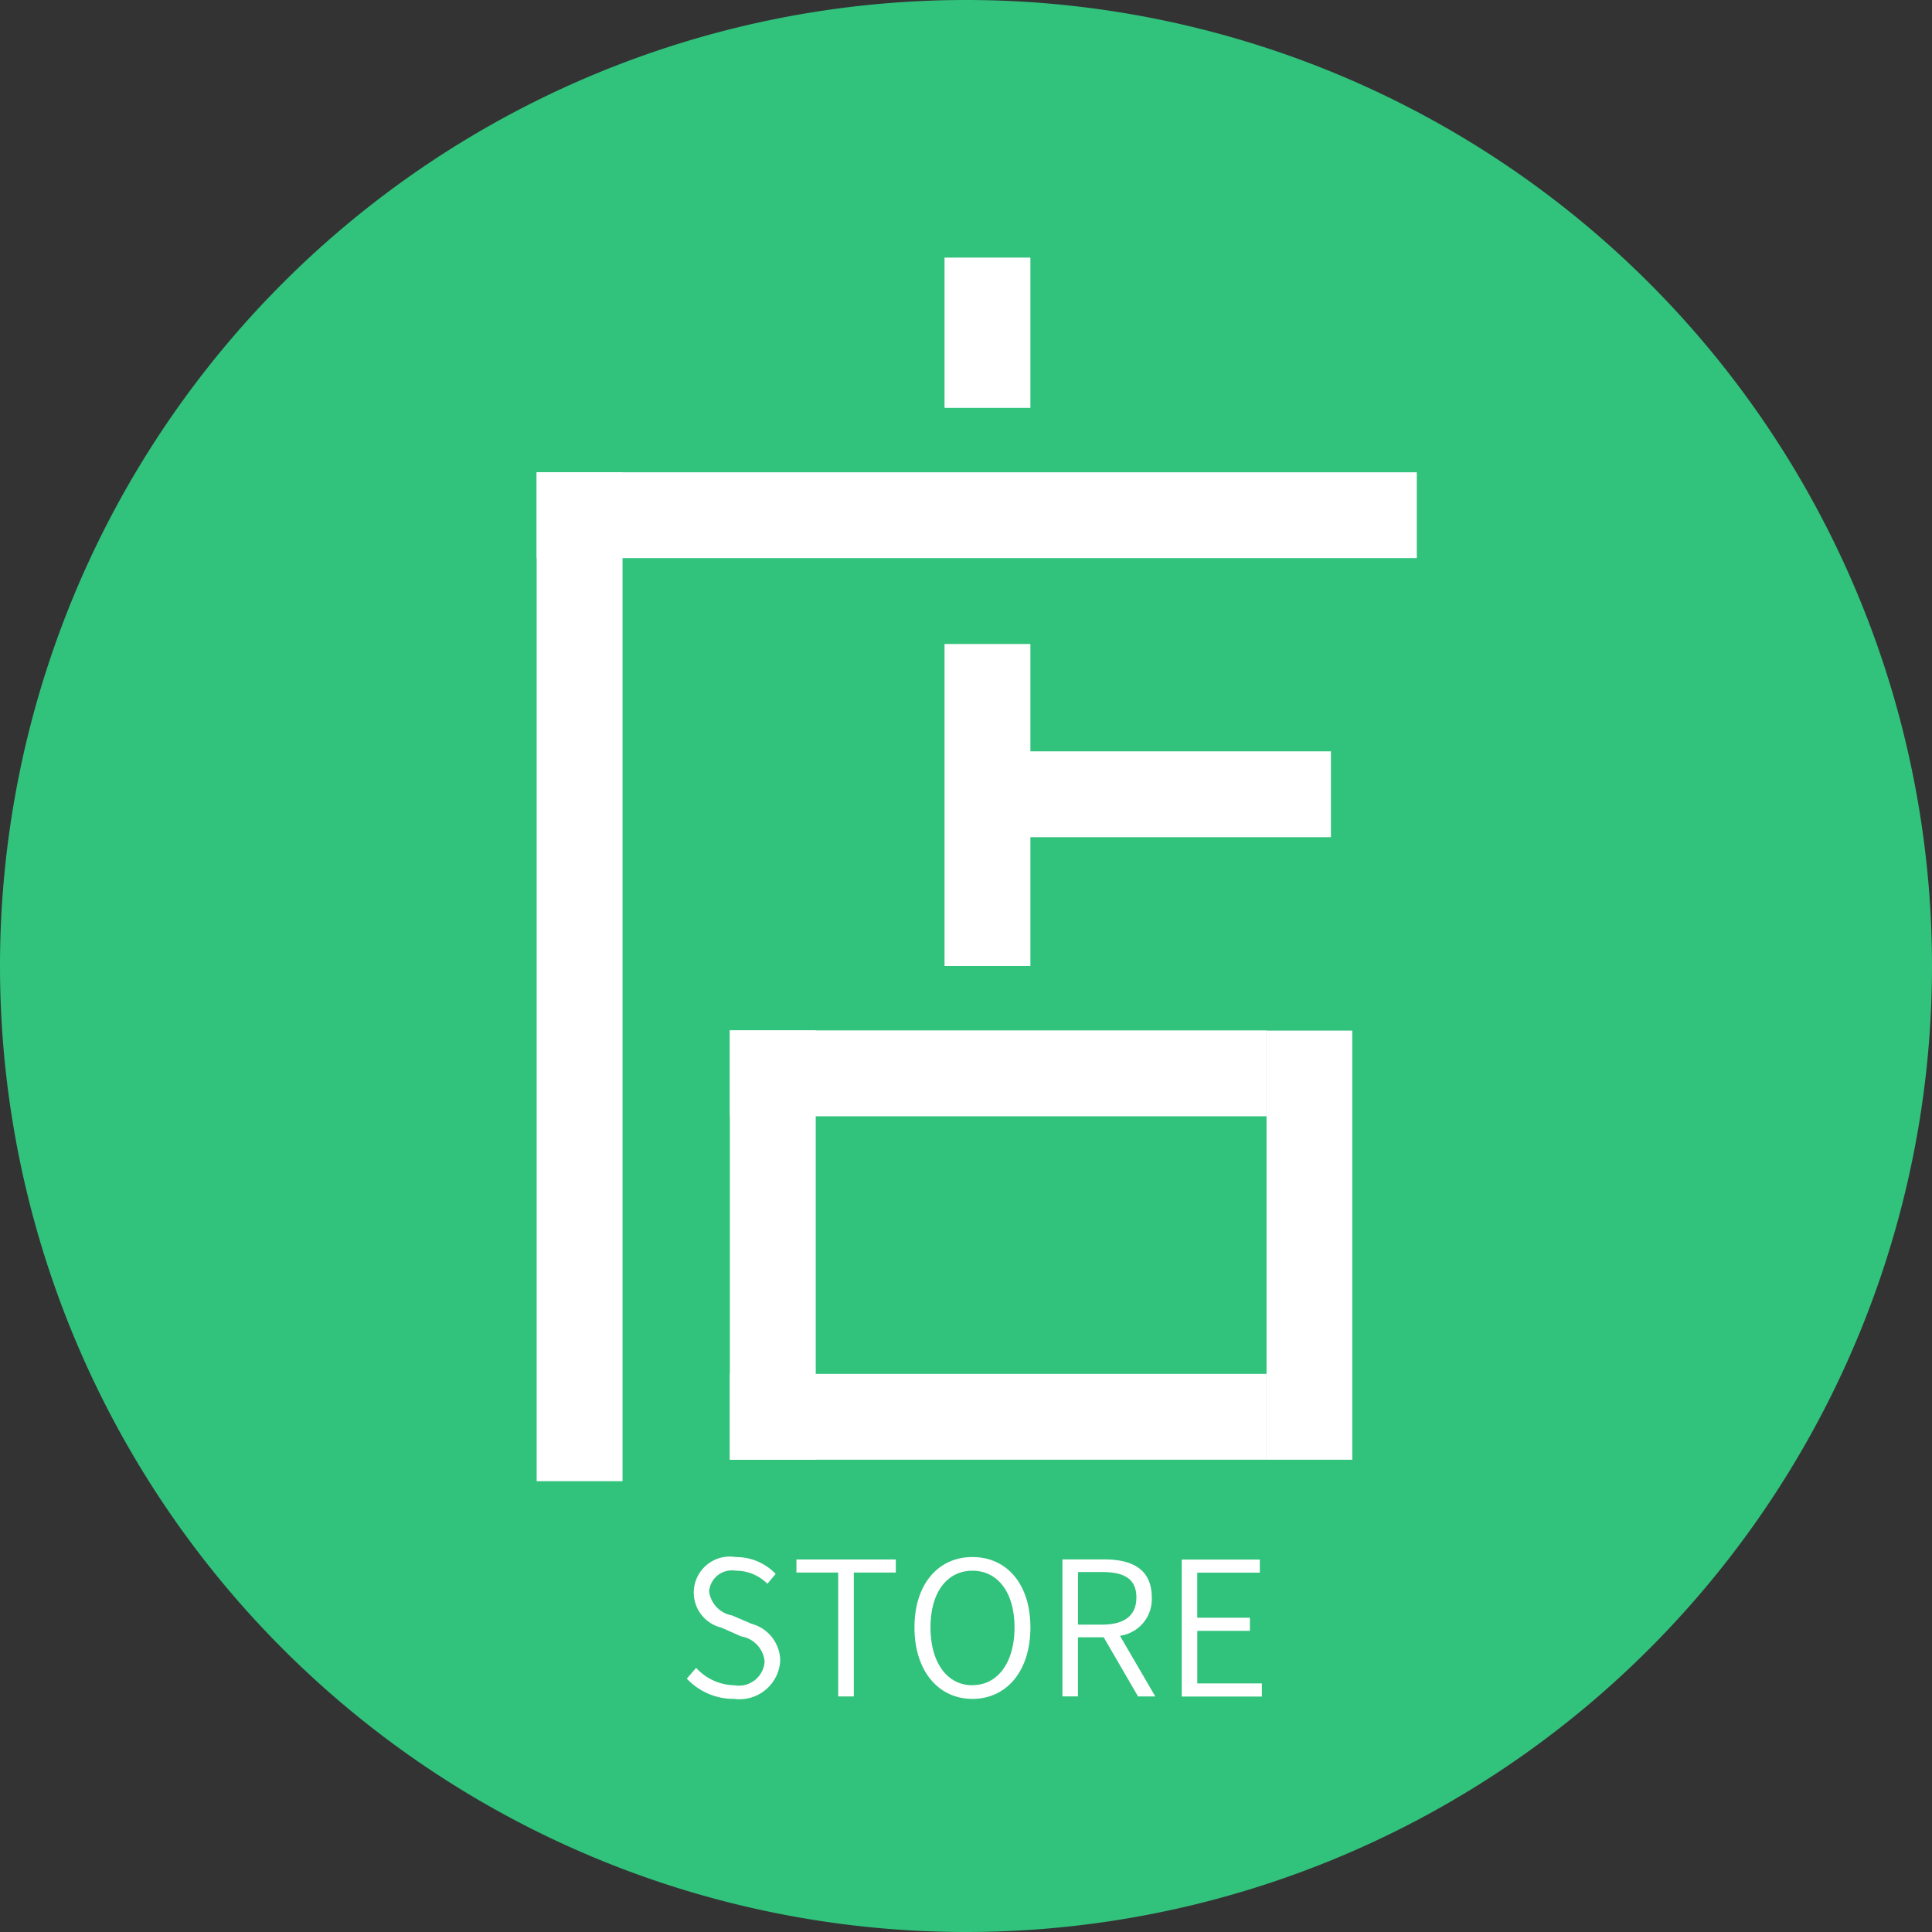 <?xml version="1.0" standalone="no"?><!DOCTYPE svg PUBLIC "-//W3C//DTD SVG 1.1//EN" "http://www.w3.org/Graphics/SVG/1.1/DTD/svg11.dtd"><svg t="1546570799966" class="icon" style="" viewBox="0 0 1024 1024" version="1.1" xmlns="http://www.w3.org/2000/svg" p-id="20465" xmlns:xlink="http://www.w3.org/1999/xlink" width="200" height="200"><rect x="0" y="0" width="1024" height="1024" fill="#333333" stroke="none"/><defs><style type="text/css"></style></defs><path d="M512 512m-512 0a512 512 0 1 0 1024 0 512 512 0 1 0-1024 0Z" fill="#31C27C" p-id="20466"></path><path d="M500.622 341.333h45.511v170.667h-45.511z" fill="#FFFFFF" p-id="20467"></path><path d="M534.756 398.222h170.667v45.511H534.756z" fill="#FFFFFF" p-id="20468"></path><path d="M284.444 250.311h45.511v534.756h-45.511z" fill="#FFFFFF" p-id="20469"></path><path d="M386.844 546.133h45.511v227.556h-45.511z" fill="#FFFFFF" p-id="20470"></path><path d="M386.844 728.178h284.444v45.511H386.844z" fill="#FFFFFF" p-id="20471"></path><path d="M386.844 546.133h284.444v45.511H386.844z" fill="#FFFFFF" p-id="20472"></path><path d="M284.444 250.311h466.489v45.511H284.444z" fill="#FFFFFF" p-id="20473"></path><path d="M500.622 136.533h45.511v79.644h-45.511z" fill="#FFFFFF" p-id="20474"></path><path d="M716.732 773.689V546.236H671.289V773.689h45.454z" fill="#FFFFFF" p-id="20475"></path><path d="M389.12 900.449a21.618 21.618 0 0 0 24.417-20.332 20.48 20.48 0 0 0-15.087-19.445l-10.468-4.46a14.95 14.95 0 0 1-12.117-12.595 12.049 12.049 0 0 1 14.097-11.105 23.37 23.37 0 0 1 16.782 6.94l4.369-5.257a28.956 28.956 0 0 0-21.14-8.92 19.092 19.092 0 0 0-7.646 37.387l10.524 4.665a14.871 14.871 0 0 1 12.413 13.392 13.653 13.653 0 0 1-15.929 12.516 28.114 28.114 0 0 1-20.355-9.227l-4.961 5.689a33.951 33.951 0 0 0 25.099 10.752z m55.08-1.286h8.34v-65.673h22.255v-6.94H422.116v6.94h22.141v65.661z m71.214 1.286c18.068 0 30.72-14.677 30.72-37.888s-12.709-37.296-30.72-37.296-30.72 14.188-30.72 37.296 12.72 37.888 30.72 37.888z m0-7.236c-13.403 0-22.232-12.004-22.232-30.652s8.841-30.049 22.232-30.049 22.3 11.492 22.3 30.037-8.829 30.606-22.3 30.606z m55.979-60.006h12.709c11.719 0 18.204 3.573 18.204 13.494 0 9.717-6.451 14.382-18.204 14.382h-12.743V833.195z m40.96 65.991L593.59 866.987a19.558 19.558 0 0 0 16.873-20.332c0-14.882-10.32-20.139-25.122-20.139h-22.232v72.602h8.238v-31.3h13.653l18.204 31.346h9.148z m13.983 0h42.496v-6.94h-34.247v-27.876h27.898v-6.94h-27.91v-23.893h33.155v-6.94h-41.392v72.602z" fill="#FFFFFF" p-id="20476"></path></svg>